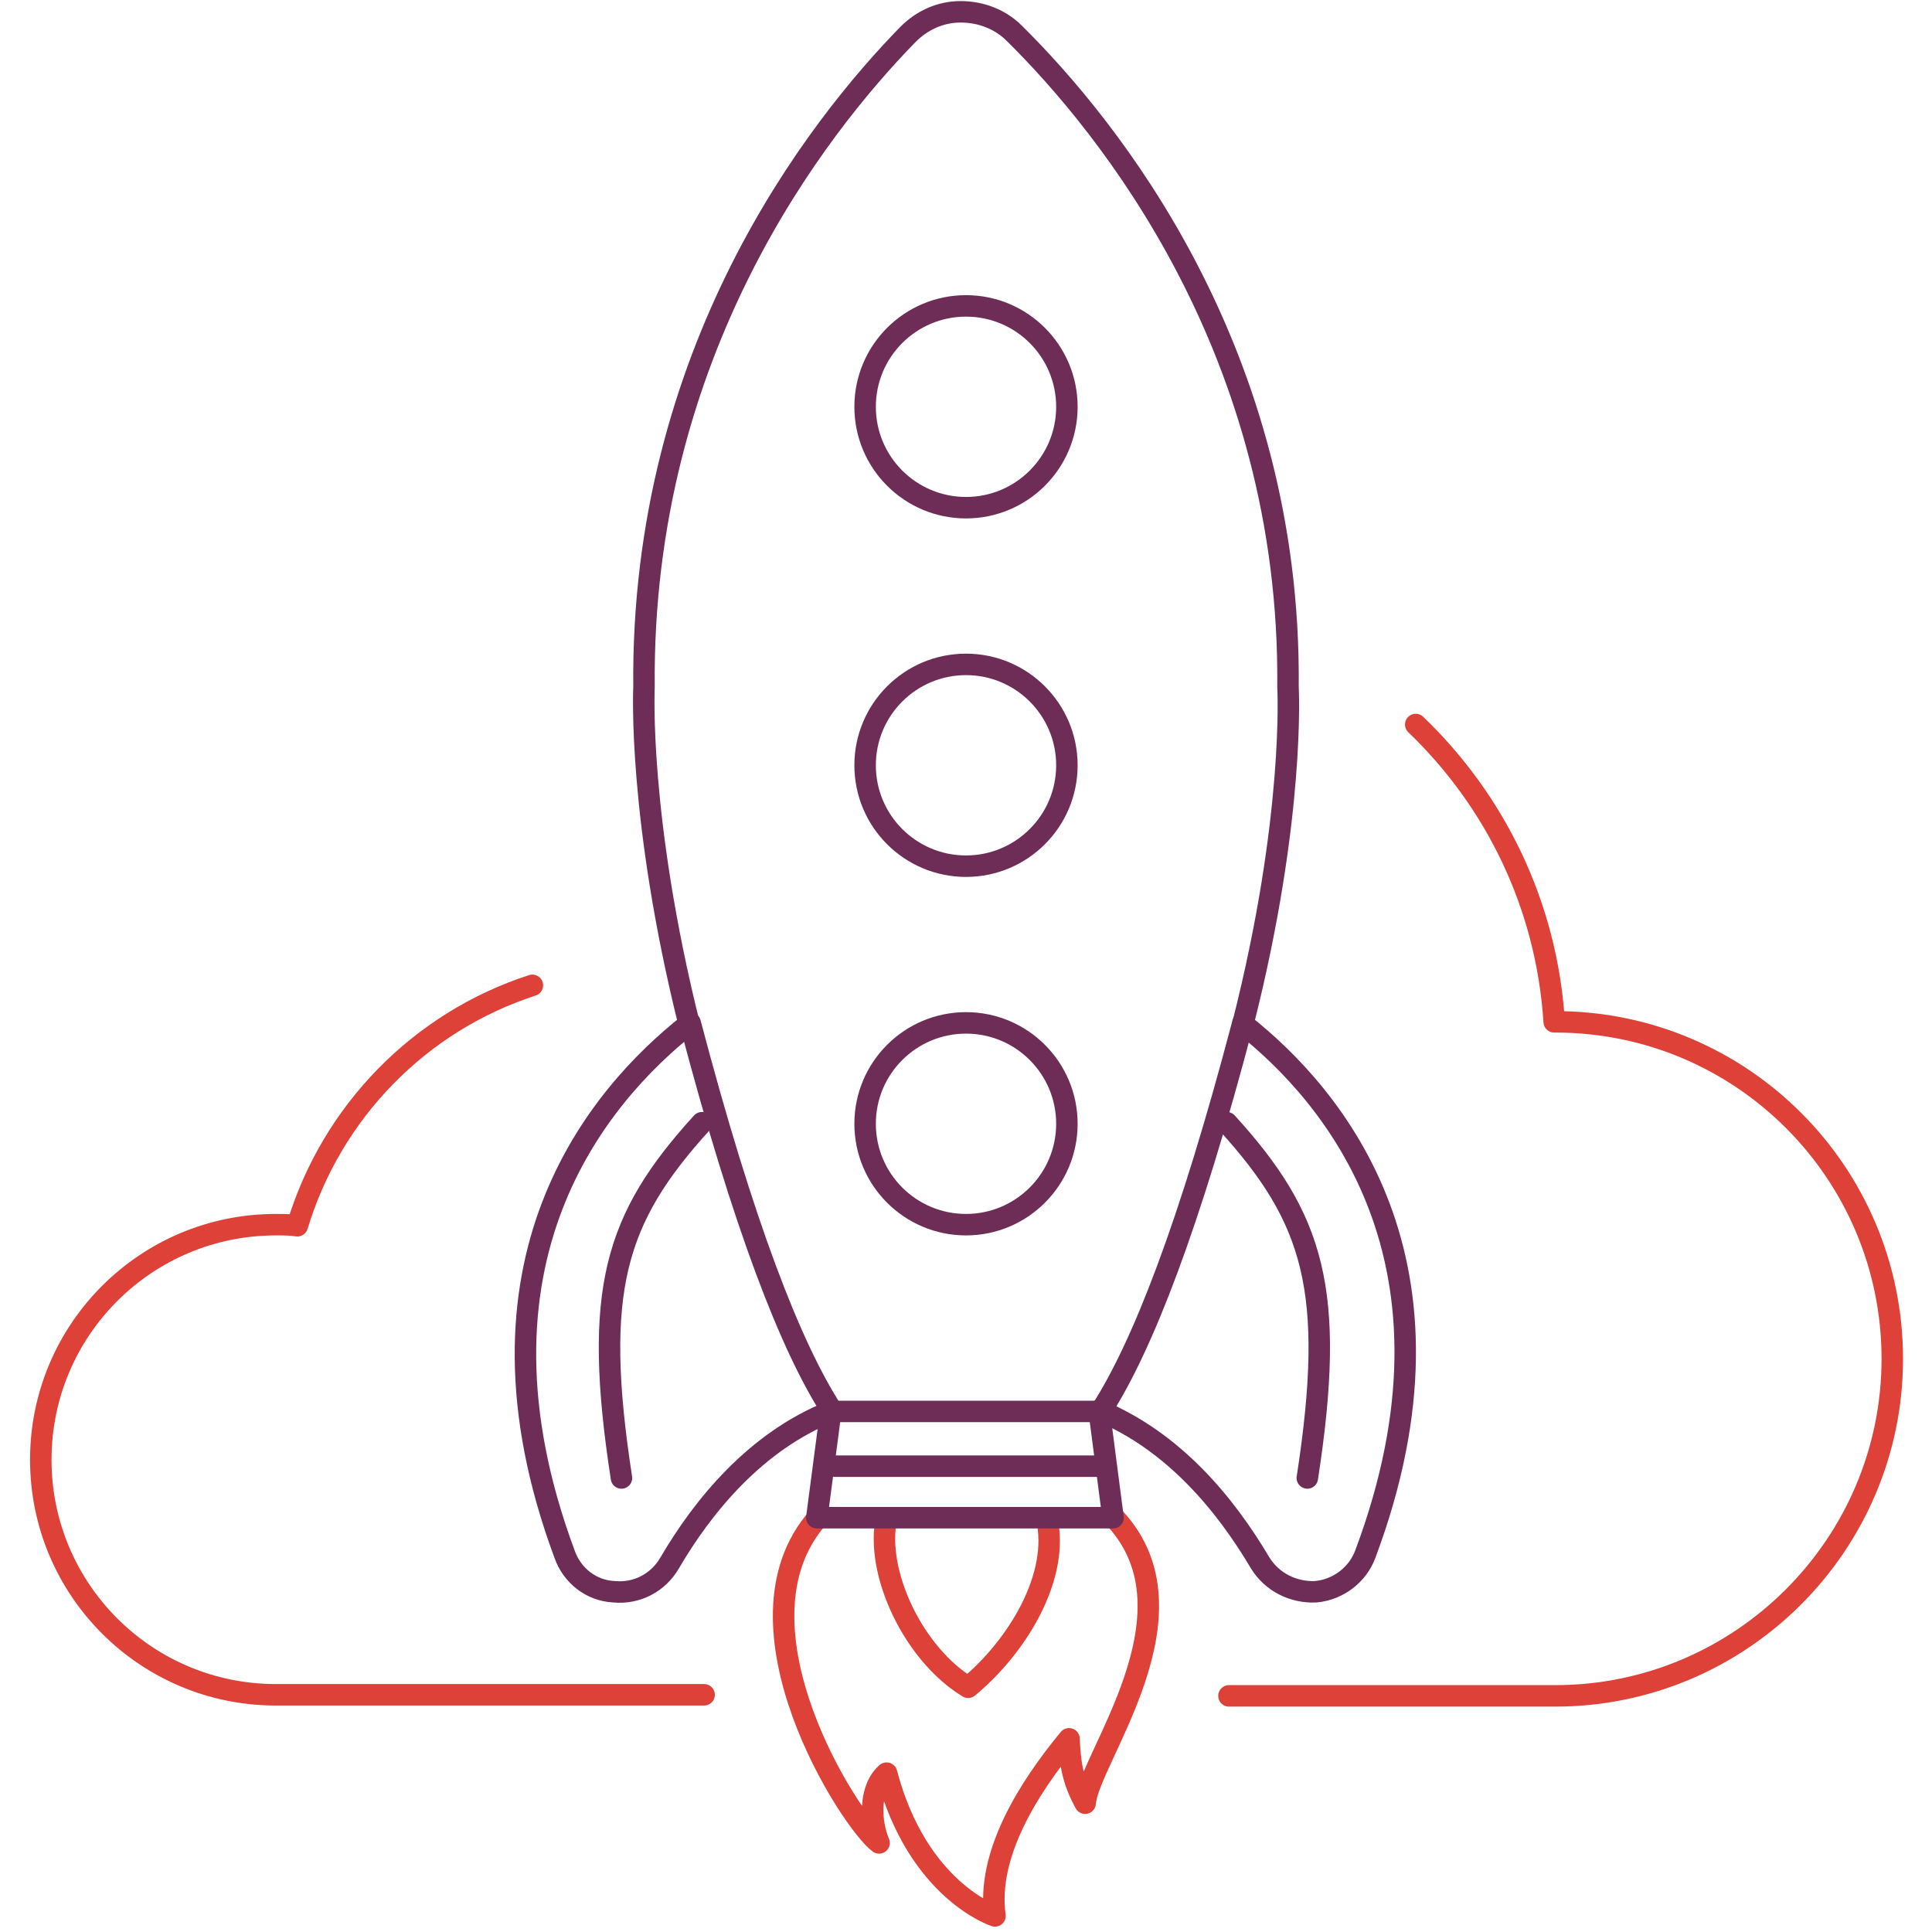 <?xml version="1.0" encoding="utf-8"?>
<!-- Generator: Adobe Illustrator 19.0.1, SVG Export Plug-In . SVG Version: 6.00 Build 0)  -->
<svg version="1.1" xmlns="http://www.w3.org/2000/svg" xmlns:xlink="http://www.w3.org/1999/xlink" x="0px" y="0px"
	 viewBox="0 0 180 180" style="enable-background:new 0 0 180 180;" xml:space="preserve">
<style type="text/css">
	.st0{display:none;}
	.st1{display:inline;fill:none;stroke:#6E2D56;stroke-width:2;stroke-linecap:round;stroke-linejoin:round;stroke-miterlimit:10;}
	.st2{display:inline;fill:none;stroke:#DD4138;stroke-width:2;stroke-linecap:round;stroke-linejoin:round;stroke-miterlimit:10;}
	.st3{display:inline;}
	.st4{fill:none;stroke:#DD4138;stroke-width:2;stroke-linecap:round;stroke-linejoin:round;stroke-miterlimit:10;}
	.st5{fill:#DD4138;}
	.st6{fill:none;stroke:#6E2D56;stroke-width:2;stroke-linecap:round;stroke-linejoin:round;stroke-miterlimit:10;}
</style>
<g id="STROKE" class="st0">
	<rect id="XMLID_1_" x="-23.8" class="st1" width="17.5" height="17.5"/>
	<rect id="XMLID_3_" x="-23.8" y="26.2" class="st2" width="17.5" height="17.5"/>
</g>
<g id="discover" class="st0">
	<line id="XMLID_33_" class="st1" x1="90" y1="124.7" x2="90" y2="156"/>
	<line id="XMLID_19_" class="st1" x1="90" y1="24" x2="90" y2="55.3"/>
	<line id="XMLID_30_" class="st1" x1="55.3" y1="90" x2="24" y2="90"/>
	<line id="XMLID_34_" class="st1" x1="155.9" y1="90" x2="124.7" y2="90"/>
	<line id="XMLID_20_" class="st1" x1="65.3" y1="65.3" x2="43.1" y2="43.1"/>
	<line id="XMLID_35_" class="st1" x1="136.6" y1="136.6" x2="114.4" y2="114.4"/>
	<line id="XMLID_31_" class="st1" x1="114.4" y1="65.6" x2="136.8" y2="43.2"/>
	<line id="XMLID_32_" class="st1" x1="43.6" y1="136.4" x2="65.5" y2="114.5"/>
	<circle id="XMLID_23_" class="st1" cx="90" cy="12.5" r="11.5"/>
	<circle id="XMLID_22_" class="st1" cx="144.5" cy="35" r="11.5"/>
	<circle id="XMLID_29_" class="st1" cx="35.1" cy="35" r="11.5"/>
	<circle id="XMLID_24_" class="st1" cx="167.5" cy="90" r="11.5"/>
	<circle id="XMLID_28_" class="st1" cx="12.5" cy="90" r="11.5"/>
	<circle id="XMLID_25_" class="st1" cx="144.5" cy="145.2" r="11.5"/>
	<circle id="XMLID_26_" class="st1" cx="90" cy="167.5" r="11.5"/>
	<circle id="XMLID_27_" class="st1" cx="35.1" cy="144.5" r="11.5"/>
	<circle id="XMLID_2_" class="st2" cx="90" cy="90" r="34.7"/>
	<polyline id="XMLID_17_" class="st2" points="67.1,93.7 81.5,109.6 112.9,72.8 	"/>
</g>
<g id="interface" class="st0">
	<line id="XMLID_21_" class="st1" x1="10" y1="29" x2="77.7" y2="29"/>
	<circle id="XMLID_36_" class="st1" cx="25.2" cy="19.5" r="3.9"/>
	<circle id="XMLID_39_" class="st1" cx="45.2" cy="19.5" r="3.9"/>
	<circle id="XMLID_40_" class="st1" cx="65.1" cy="19.5" r="3.9"/>
	<circle id="XMLID_52_" class="st1" cx="29.7" cy="146.9" r="6.9"/>
	<line id="XMLID_51_" class="st1" x1="45.4" y1="144.4" x2="61.2" y2="144.4"/>
	<line id="XMLID_50_" class="st1" x1="45.4" y1="149.3" x2="61.2" y2="149.3"/>
	<circle id="XMLID_44_" class="st1" cx="77.7" cy="146.9" r="6.9"/>
	<line id="XMLID_43_" class="st1" x1="93.5" y1="144.4" x2="109.2" y2="144.4"/>
	<line id="XMLID_41_" class="st1" x1="93.5" y1="149.3" x2="109.2" y2="149.3"/>
	<circle id="XMLID_54_" class="st1" cx="125.7" cy="146.9" r="6.9"/>
	<line id="XMLID_48_" class="st1" x1="141.5" y1="144.4" x2="157.2" y2="144.4"/>
	<line id="XMLID_45_" class="st1" x1="141.5" y1="149.3" x2="157.2" y2="149.3"/>
	<line id="XMLID_49_" class="st1" x1="22.8" y1="166" x2="157.2" y2="166"/>
	<line id="XMLID_38_" class="st1" x1="22.8" y1="43.8" x2="77.7" y2="43.8"/>
	<polyline id="XMLID_60_" class="st1" points="157.2,73.7 157.2,129 22.8,129 22.8,57 77.7,57 	"/>
	<path id="XMLID_37_" class="st2" d="M173.7,1h-82c-3,0-5.3,2.4-5.3,5.3V61c0,2.9,2.3,5.3,5.2,5.3l9.5,0.3l-6.6,13l23.7-13.4h55.5
		c3,0,5.3-2.4,5.3-5.3V6.3C179,3.4,176.6,1,173.7,1z"/>
	<g id="XMLID_56_" class="st3">
		<path id="XMLID_53_" class="st4" d="M121.8,39.3l41.9-26.4c0.3-0.2,0.8-0.1,1,0.2v0c0.2,0.3,0.2,0.8-0.2,1l-39,30.5"/>
		<g id="XMLID_58_">
			<path id="XMLID_59_" class="st4" d="M124.4,43c-1.1-3-4.2-4.8-7.3-3.9c-2.1,0.6-4.4,2.1-6.6,4.7c-4.3,4.9-9.3,5.8-10.1,5.4
				c3.7,2.9,14.7,10.7,23.1-0.6C124.8,47,125.1,44.9,124.4,43C124.5,43,124.5,43,124.4,43z"/>
		</g>
	</g>
	<line id="XMLID_18_" class="st1" x1="22.8" y1="57" x2="157.2" y2="129"/>
	<line id="XMLID_47_" class="st1" x1="126.4" y1="73.5" x2="22.8" y2="129"/>
</g>
<g id="code" class="st0">
	<g id="XMLID_62_" class="st3">
		<path id="XMLID_141_" class="st5" d="M48,106.8c0.3,0,0.7,0.1,1,0.2l5,2c1.4,0.6,2.2,2.2,1.6,3.7l-1.6,4c-0.3,0.8-0.1,1.8,0.7,2.4
			c2.3,1.6,4.3,3.6,5.9,5.8c0.4,0.5,1,0.8,1.6,0.8c0.3,0,0.5-0.1,0.8-0.2l3.9-1.7c0.4-0.2,0.7-0.2,1.1-0.2c1.1,0,2.2,0.7,2.6,1.7
			l2.1,5c0.3,0.7,0.3,1.5,0,2.2c-0.3,0.7-0.8,1.3-1.5,1.6l-3.9,1.7c-0.8,0.4-1.3,1.2-1.2,2.1c0.4,2.8,0.5,5.6,0.1,8.3
			c-0.1,0.9,0.4,1.8,1.2,2.1l4,1.6c1.5,0.6,2.2,2.2,1.6,3.7l-2,5c-0.3,0.7-0.8,1.3-1.5,1.6c-0.4,0.2-0.7,0.2-1.1,0.2
			c-0.4,0-0.7-0.1-1.1-0.2l-4-1.6c-0.2-0.1-0.5-0.1-0.7-0.1c-0.6,0-1.2,0.3-1.6,0.8c-1.6,2.2-3.6,4.2-5.8,5.9
			c-0.7,0.6-1,1.5-0.6,2.4l1.7,3.9c0.3,0.7,0.3,1.5,0,2.2c-0.3,0.7-0.8,1.3-1.5,1.6l-5,2.1c-0.4,0.2-0.7,0.2-1.1,0.2
			c-1.1,0-2.2-0.7-2.6-1.7l-1.7-3.9c-0.3-0.7-1-1.2-1.8-1.2c-0.1,0-0.2,0-0.3,0c-1.5,0.2-3,0.3-4.4,0.3c-1.3,0-2.6-0.1-3.9-0.3
			c-0.1,0-0.2,0-0.3,0c-0.8,0-1.5,0.5-1.9,1.3l-1.6,4c-0.3,0.7-0.8,1.3-1.5,1.5c-0.4,0.2-0.7,0.2-1.1,0.2c-0.4,0-0.7-0.1-1.1-0.2
			l-5-2c-0.7-0.3-1.3-0.8-1.6-1.5c-0.3-0.7-0.3-1.5,0-2.2l1.6-4c0.3-0.9,0.1-1.8-0.7-2.4c-2.3-1.6-4.3-3.6-5.9-5.8
			c-0.4-0.5-1-0.8-1.6-0.8c-0.3,0-0.5,0.1-0.8,0.2l-3.9,1.7c-0.4,0.2-0.7,0.2-1.1,0.2c-1.1,0-2.2-0.7-2.6-1.7l-2.1-5
			c-0.6-1.4,0.1-3.1,1.5-3.7l3.9-1.7c0.8-0.4,1.3-1.2,1.2-2.2c-0.4-2.8-0.5-5.6-0.1-8.3c0.1-0.9-0.4-1.8-1.2-2.1l-4-1.6
			c-0.7-0.3-1.2-0.8-1.5-1.5c-0.3-0.7-0.3-1.5,0-2.2l2-5c0.4-1,1.5-1.8,2.7-1.8c0.3,0,0.7,0.1,1,0.2l4,1.6c0.2,0.1,0.5,0.1,0.7,0.1
			c0.6,0,1.2-0.3,1.6-0.8c1.6-2.3,3.6-4.3,5.8-5.9c0.7-0.6,1-1.5,0.6-2.4l-1.7-3.9c-0.6-1.4,0.1-3.1,1.5-3.7l5-2.1
			c0.4-0.2,0.7-0.2,1.1-0.2c1.1,0,2.2,0.7,2.6,1.7l1.7,3.9c0.3,0.7,1,1.2,1.8,1.2c0.1,0,0.2,0,0.3,0c1.5-0.2,3-0.3,4.4-0.3
			c1.3,0,2.6,0.1,3.9,0.3c0.1,0,0.2,0,0.3,0c0.8,0,1.5-0.5,1.9-1.3l1.6-4C45.7,107.5,46.8,106.8,48,106.8 M37.8,161.2
			c2.6,0,5.1-0.5,7.4-1.5c9.6-4.1,14.1-15.3,10-24.9c-2.9-6.8-9.5-11.3-16.9-11.5c-0.2,0-0.4,0-0.5,0c-2.6,0-5.1,0.5-7.4,1.5
			c-9.6,4.1-14.1,15.3-10,24.9c2.9,6.8,9.5,11.3,16.9,11.5C37.4,161.2,37.6,161.2,37.8,161.2 M48,104.8c-1.9,0-3.8,1.2-4.6,3l-1.6,4
			c-1.4-0.2-2.7-0.3-4.1-0.3c-1.6,0-3.2,0.1-4.8,0.4l-1.7-3.9c-0.8-1.8-2.6-2.9-4.5-2.9c-0.6,0-1.3,0.1-1.9,0.4l-5,2.1
			c-2.5,1-3.6,3.9-2.5,6.3l1.7,3.9c-2.4,1.8-4.5,4-6.2,6.4l-4-1.6c-0.6-0.2-1.1-0.3-1.7-0.3c-1.9,0-3.8,1.2-4.6,3l-2,5
			c-0.5,1.2-0.5,2.5,0,3.7c0.5,1.2,1.5,2.1,2.6,2.6l4,1.6c-0.4,2.9-0.4,5.9,0.1,8.9l-3.9,1.7c-2.5,1-3.6,3.9-2.5,6.3l2.1,5
			c0.8,1.8,2.6,2.9,4.5,2.9c0.6,0,1.3-0.1,1.9-0.4l3.9-1.7c1.8,2.4,4,4.5,6.4,6.2l-1.6,4c-0.5,1.2-0.5,2.5,0,3.7
			c0.5,1.2,1.4,2.1,2.6,2.6l5,2c0.6,0.2,1.2,0.4,1.8,0.4c0.6,0,1.3-0.1,1.9-0.4c1.2-0.5,2.1-1.4,2.6-2.6l1.6-4
			c1.4,0.2,2.7,0.3,4.1,0.3c1.6,0,3.2-0.1,4.7-0.4l1.7,3.9c0.8,1.8,2.6,2.9,4.5,2.9c0.6,0,1.3-0.1,1.9-0.4l5-2.1
			c2.5-1,3.6-3.9,2.5-6.3l-1.7-3.9c2.4-1.8,4.5-4,6.2-6.4l4,1.6c0.6,0.2,1.2,0.3,1.8,0.3c0.6,0,1.3-0.1,1.9-0.4
			c1.2-0.5,2.1-1.4,2.6-2.6l2-5c1-2.5-0.2-5.3-2.7-6.3l-4-1.6c0.4-2.9,0.4-5.9-0.1-8.9l3.9-1.7c2.5-1,3.6-3.9,2.5-6.3l-2.1-5
			c-0.8-1.8-2.6-2.9-4.5-2.9c-0.6,0-1.3,0.1-1.9,0.4l-3.9,1.7c-1.8-2.4-4-4.5-6.4-6.2l1.6-4c1-2.5-0.2-5.3-2.7-6.3l-5-2
			C49.2,104.9,48.6,104.8,48,104.8L48,104.8z M37.8,159.2c-0.2,0-0.3,0-0.5,0c-6.6-0.2-12.5-4.2-15.1-10.3
			c-3.7-8.6,0.3-18.6,8.9-22.3c2.1-0.9,4.4-1.4,6.6-1.4c0.2,0,0.3,0,0.5,0c6.6,0.2,12.5,4.2,15.1,10.3c3.7,8.6-0.3,18.6-8.9,22.3
			C42.3,158.7,40.1,159.2,37.8,159.2L37.8,159.2z"/>
	</g>
	<polyline id="XMLID_46_" class="st1" points="10,114 10,1 170,1 170,179 65.5,179 	"/>
	<line id="XMLID_42_" class="st1" x1="90" y1="1" x2="90" y2="179"/>
	<g id="XMLID_61_" class="st3">
		<polyline id="XMLID_57_" class="st6" points="40.1,42.5 23.9,62 40.1,81.7 		"/>
		<polyline id="XMLID_65_" class="st6" points="59.2,42.5 75.4,62 59.2,81.7 		"/>
	</g>
	<rect id="XMLID_66_" x="102" y="13.8" class="st1" width="55" height="32.8"/>
	<line id="XMLID_67_" class="st1" x1="102" y1="58" x2="116" y2="58"/>
	<line id="XMLID_69_" class="st1" x1="143" y1="58" x2="157" y2="58"/>
	<line id="XMLID_70_" class="st1" x1="122.5" y1="58" x2="136.5" y2="58"/>
	<line id="XMLID_73_" class="st1" x1="102" y1="66.5" x2="116" y2="66.5"/>
	<line id="XMLID_72_" class="st1" x1="143" y1="66.5" x2="157" y2="66.5"/>
	<line id="XMLID_71_" class="st1" x1="122.5" y1="66.5" x2="136.5" y2="66.5"/>
	<line id="XMLID_76_" class="st1" x1="102" y1="75" x2="116" y2="75"/>
	<line id="XMLID_75_" class="st1" x1="143" y1="75" x2="157" y2="75"/>
	<line id="XMLID_74_" class="st1" x1="122.5" y1="75" x2="136.5" y2="75"/>
	<line id="XMLID_79_" class="st1" x1="102" y1="83.5" x2="116" y2="83.5"/>
	<line id="XMLID_78_" class="st1" x1="143" y1="83.5" x2="157" y2="83.5"/>
	<line id="XMLID_77_" class="st1" x1="122.5" y1="83.5" x2="136.5" y2="83.5"/>
	<line id="XMLID_82_" class="st1" x1="102" y1="92" x2="116" y2="92"/>
	<line id="XMLID_81_" class="st1" x1="143" y1="92" x2="157" y2="92"/>
	<line id="XMLID_80_" class="st1" x1="122.5" y1="92" x2="136.5" y2="92"/>
	<line id="XMLID_85_" class="st1" x1="102" y1="100.5" x2="116" y2="100.5"/>
	<line id="XMLID_84_" class="st1" x1="143" y1="100.5" x2="157" y2="100.5"/>
	<line id="XMLID_83_" class="st1" x1="122.5" y1="100.5" x2="136.5" y2="100.5"/>
	<line id="XMLID_89_" class="st1" x1="102" y1="109" x2="116" y2="109"/>
	<line id="XMLID_88_" class="st1" x1="143" y1="109" x2="157" y2="109"/>
	<line id="XMLID_87_" class="st1" x1="122.5" y1="109" x2="136.5" y2="109"/>
	<line id="XMLID_97_" class="st1" x1="102" y1="117.5" x2="116" y2="117.5"/>
	<line id="XMLID_91_" class="st1" x1="143" y1="117.5" x2="157" y2="117.5"/>
	<line id="XMLID_90_" class="st1" x1="122.5" y1="117.5" x2="136.5" y2="117.5"/>
	<line id="XMLID_100_" class="st1" x1="102" y1="126" x2="116" y2="126"/>
	<line id="XMLID_99_" class="st1" x1="143" y1="126" x2="157" y2="126"/>
	<line id="XMLID_98_" class="st1" x1="122.5" y1="126" x2="136.5" y2="126"/>
	<line id="XMLID_103_" class="st1" x1="102" y1="134.5" x2="116" y2="134.5"/>
	<line id="XMLID_102_" class="st1" x1="143" y1="134.5" x2="157" y2="134.5"/>
	<line id="XMLID_101_" class="st1" x1="122.5" y1="134.5" x2="136.5" y2="134.5"/>
	<line id="XMLID_106_" class="st1" x1="102" y1="143" x2="116" y2="143"/>
	<line id="XMLID_105_" class="st1" x1="143" y1="143" x2="157" y2="143"/>
	<line id="XMLID_104_" class="st1" x1="122.5" y1="143" x2="136.5" y2="143"/>
	<line id="XMLID_109_" class="st1" x1="102" y1="151.5" x2="116" y2="151.5"/>
	<line id="XMLID_108_" class="st1" x1="143" y1="151.5" x2="157" y2="151.5"/>
	<line id="XMLID_107_" class="st1" x1="122.5" y1="151.5" x2="136.5" y2="151.5"/>
	<line id="XMLID_112_" class="st1" x1="102" y1="160" x2="116" y2="160"/>
	<line id="XMLID_111_" class="st1" x1="143" y1="160" x2="157" y2="160"/>
	<line id="XMLID_110_" class="st1" x1="122.5" y1="160" x2="136.5" y2="160"/>
	<line id="XMLID_115_" class="st1" x1="102" y1="168.5" x2="116" y2="168.5"/>
	<line id="XMLID_114_" class="st1" x1="143" y1="168.5" x2="157" y2="168.5"/>
	<line id="XMLID_113_" class="st1" x1="122.5" y1="168.5" x2="136.5" y2="168.5"/>
	<line id="XMLID_68_" class="st1" x1="10" y1="13.8" x2="90" y2="13.8"/>
</g>
<g id="deploy">
	<path id="XMLID_131_" class="st4" d="M82.6,141.4c-1.1,5.1,2.5,12.7,7.6,15.8c4.6-3.8,8.6-10.4,7.3-15.8"/>
	<g id="XMLID_133_">
		<path id="XMLID_135_" class="st4" d="M76.2,141.4c-8.8,10,3.1,28.4,5.7,30.3c-0.8-1.9-1-5,0.7-6.5c2.9,11,10.1,13.3,10.1,13.3
			c-0.8-5.7,3.1-11.9,6.9-16.5c0.1,2.3,0.3,3.8,1.5,6c0.3-4.1,11-17.6,2.8-26.5"/>
	</g>
	<g id="XMLID_132_">
		<path id="XMLID_138_" class="st4" d="M114.5,158c18.4,0,30.4,0,30.4,0c17.3,0,31.4-14.1,31.4-31.4c0-17.3-14-31.4-31.4-31.4
			c0,0-0.1,0-0.1,0c-0.7-10.9-5.5-20.6-12.9-27.7"/>
		<path id="XMLID_134_" class="st4" d="M49.6,91.8c-10.5,3.4-18.7,11.8-21.9,22.4c-0.6-0.1-1.3-0.1-2-0.1
			c-12.1,0-21.9,9.8-21.9,21.9c0,12.1,9.8,21.9,21.9,21.9c0.1,0,16.6,0,39.9,0"/>
	</g>
	<g id="XMLID_127_">
		<path id="XMLID_119_" class="st6" d="M115.8,95.4c4.9-19.3,4.2-31.4,4.2-31.4c0.3-31.3-16.8-52.3-25.5-60.9c-1.3-1.3-3.1-2-5-2
			c-1.9,0-3.6,0.8-4.9,2.1c-8.5,8.7-24.9,29.6-24.6,60.8c0,0-0.6,12.1,4.2,31.4c-8.5,6.7-21.7,22.2-11.6,49.4c0.7,2,2.5,3.4,4.6,3.5
			c2.1,0.2,4.1-0.8,5.2-2.7c3.1-5.3,8-11.3,15-14.1l-1.3,9.9h27.6l-1.3-10c7,2.9,11.8,8.8,15,14.2c1.1,1.8,3.1,2.8,5.2,2.7
			c2.1-0.2,3.9-1.6,4.6-3.5C137.4,117.6,124.3,102.1,115.8,95.4z"/>
		<path id="XMLID_117_" class="st6" d="M64.3,95.3c5,19,9.4,30.2,13.2,36.1"/>
		<path id="XMLID_120_" class="st6" d="M115.8,95.3c-5,19-9.4,30.2-13.2,36.1"/>
		<line id="XMLID_118_" class="st6" x1="77.5" y1="131.5" x2="102.6" y2="131.5"/>
		<line id="XMLID_121_" class="st6" x1="77.8" y1="136.6" x2="102.6" y2="136.6"/>
		<path id="XMLID_122_" class="st6" d="M114.3,104.6c8.1,8.9,10.2,15.6,7.5,33.1"/>
		<path id="XMLID_126_" class="st6" d="M65.4,104.6c-8.1,8.9-10.2,15.6-7.5,33.1"/>
		<g id="XMLID_130_">
			<circle id="XMLID_116_" class="st6" cx="90" cy="37.9" r="9.4"/>
			<circle id="XMLID_123_" class="st6" cx="90" cy="71.3" r="9.4"/>
			<circle id="XMLID_124_" class="st6" cx="90" cy="104.7" r="9.4"/>
		</g>
	</g>
</g>
</svg>
